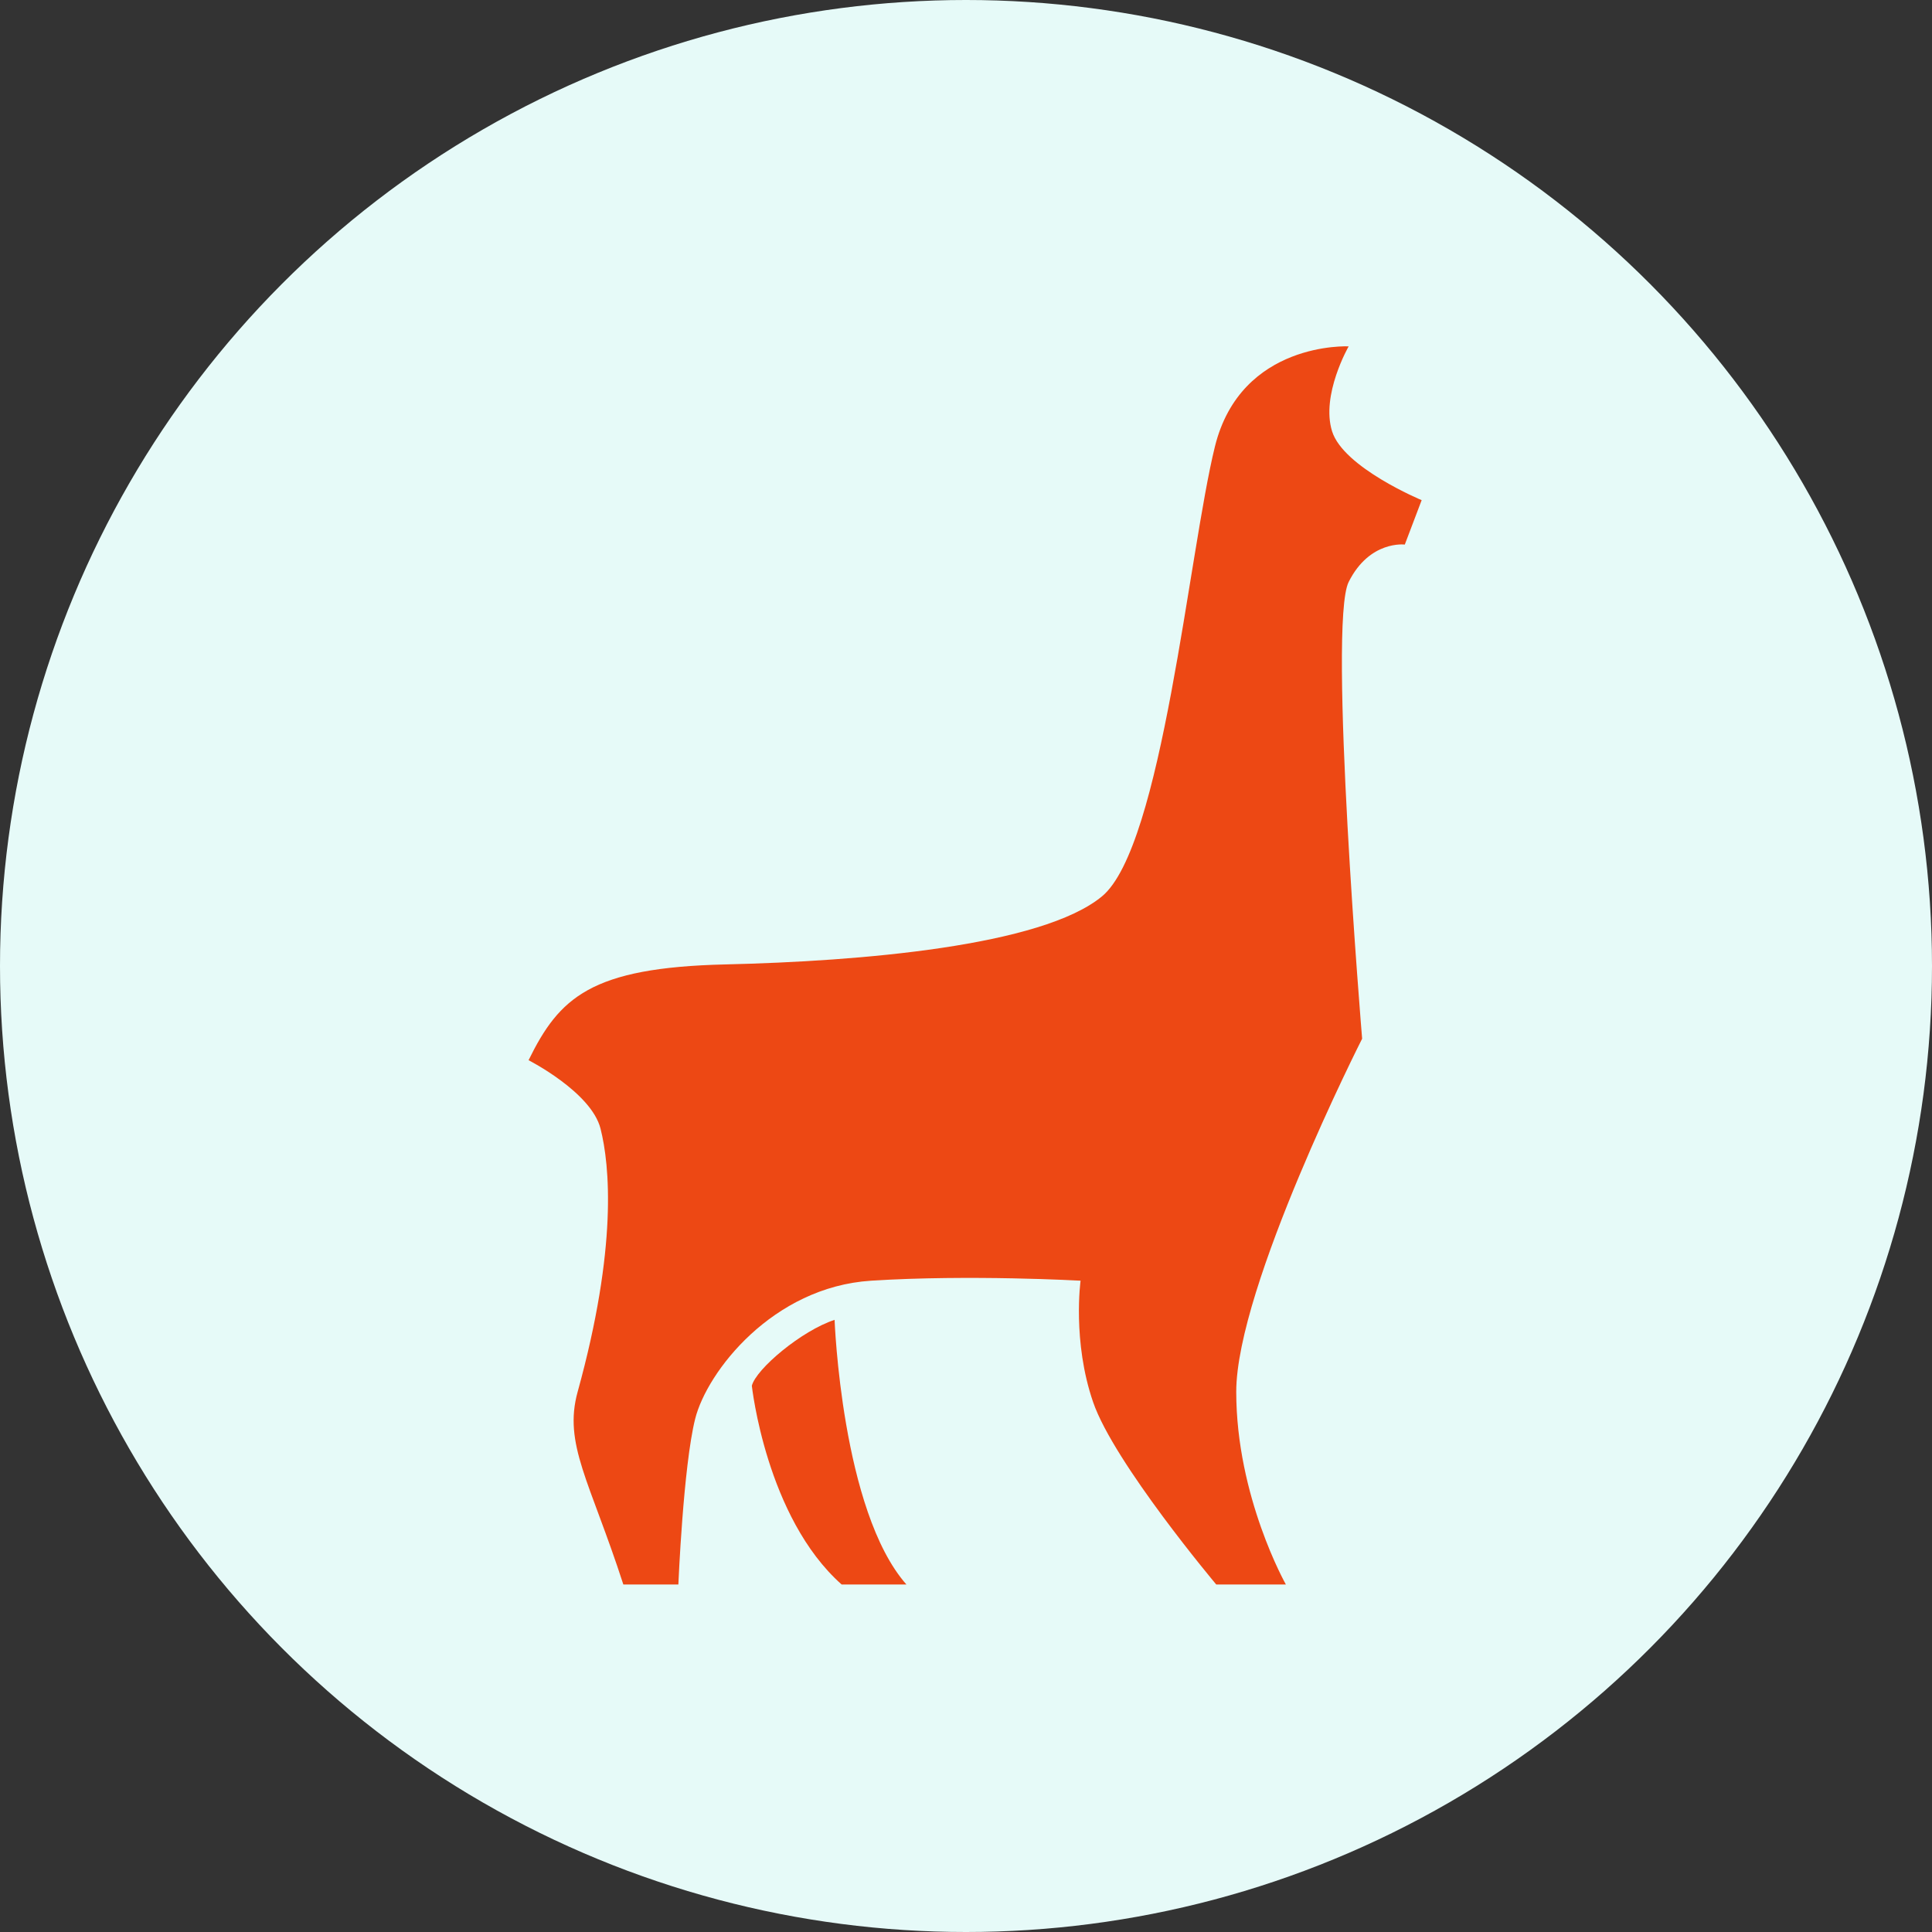 <svg width="106" height="106" viewBox="0 0 106 106" fill="none" xmlns="http://www.w3.org/2000/svg">
  <rect x="0" y="0" width="106" height="106" fill="#333333" stroke="none"/>
  <circle cx="53" cy="53" r="53" fill="#E6FAF8" />
  <path
    d="M60.462 49.178C63.763 46.449 65.226 30.311 66.655 24.509C68.085 18.709 73.995 19.003 73.995 19.003C73.995 19.003 72.461 21.674 73.086 23.666C73.712 25.66 78 27.441 78 27.441L77.075 29.878C77.075 29.878 75.145 29.631 73.995 31.93C72.845 34.228 74.734 56.989 74.734 56.989C74.734 56.989 67.827 70.612 67.827 76.362C67.827 82.115 70.55 86.934 70.55 86.934H66.73C66.73 86.934 61.125 80.264 59.976 76.933C58.826 73.6 59.286 70.266 59.286 70.266C59.286 70.266 53.195 69.921 47.793 70.266C42.392 70.612 38.789 75.254 38.139 77.852C37.489 80.45 37.219 86.934 37.219 86.934H34.2C32.361 81.26 30.9 79.228 31.693 76.362C33.887 68.427 33.456 63.926 32.948 61.922C32.44 59.917 29 58.169 29 58.169C30.685 54.736 32.405 53.086 39.803 52.913C47.201 52.742 57.161 51.91 60.462 49.178Z"
    fill="#ED4814" />
  <path
    d="M41.25 76.03C41.25 76.03 42.03 83.253 46.177 86.934H49.731C46.177 82.908 45.79 72.415 45.79 72.415C43.982 73.004 41.48 75.111 41.25 76.03Z"
    fill="#ED4814" />
</svg>
